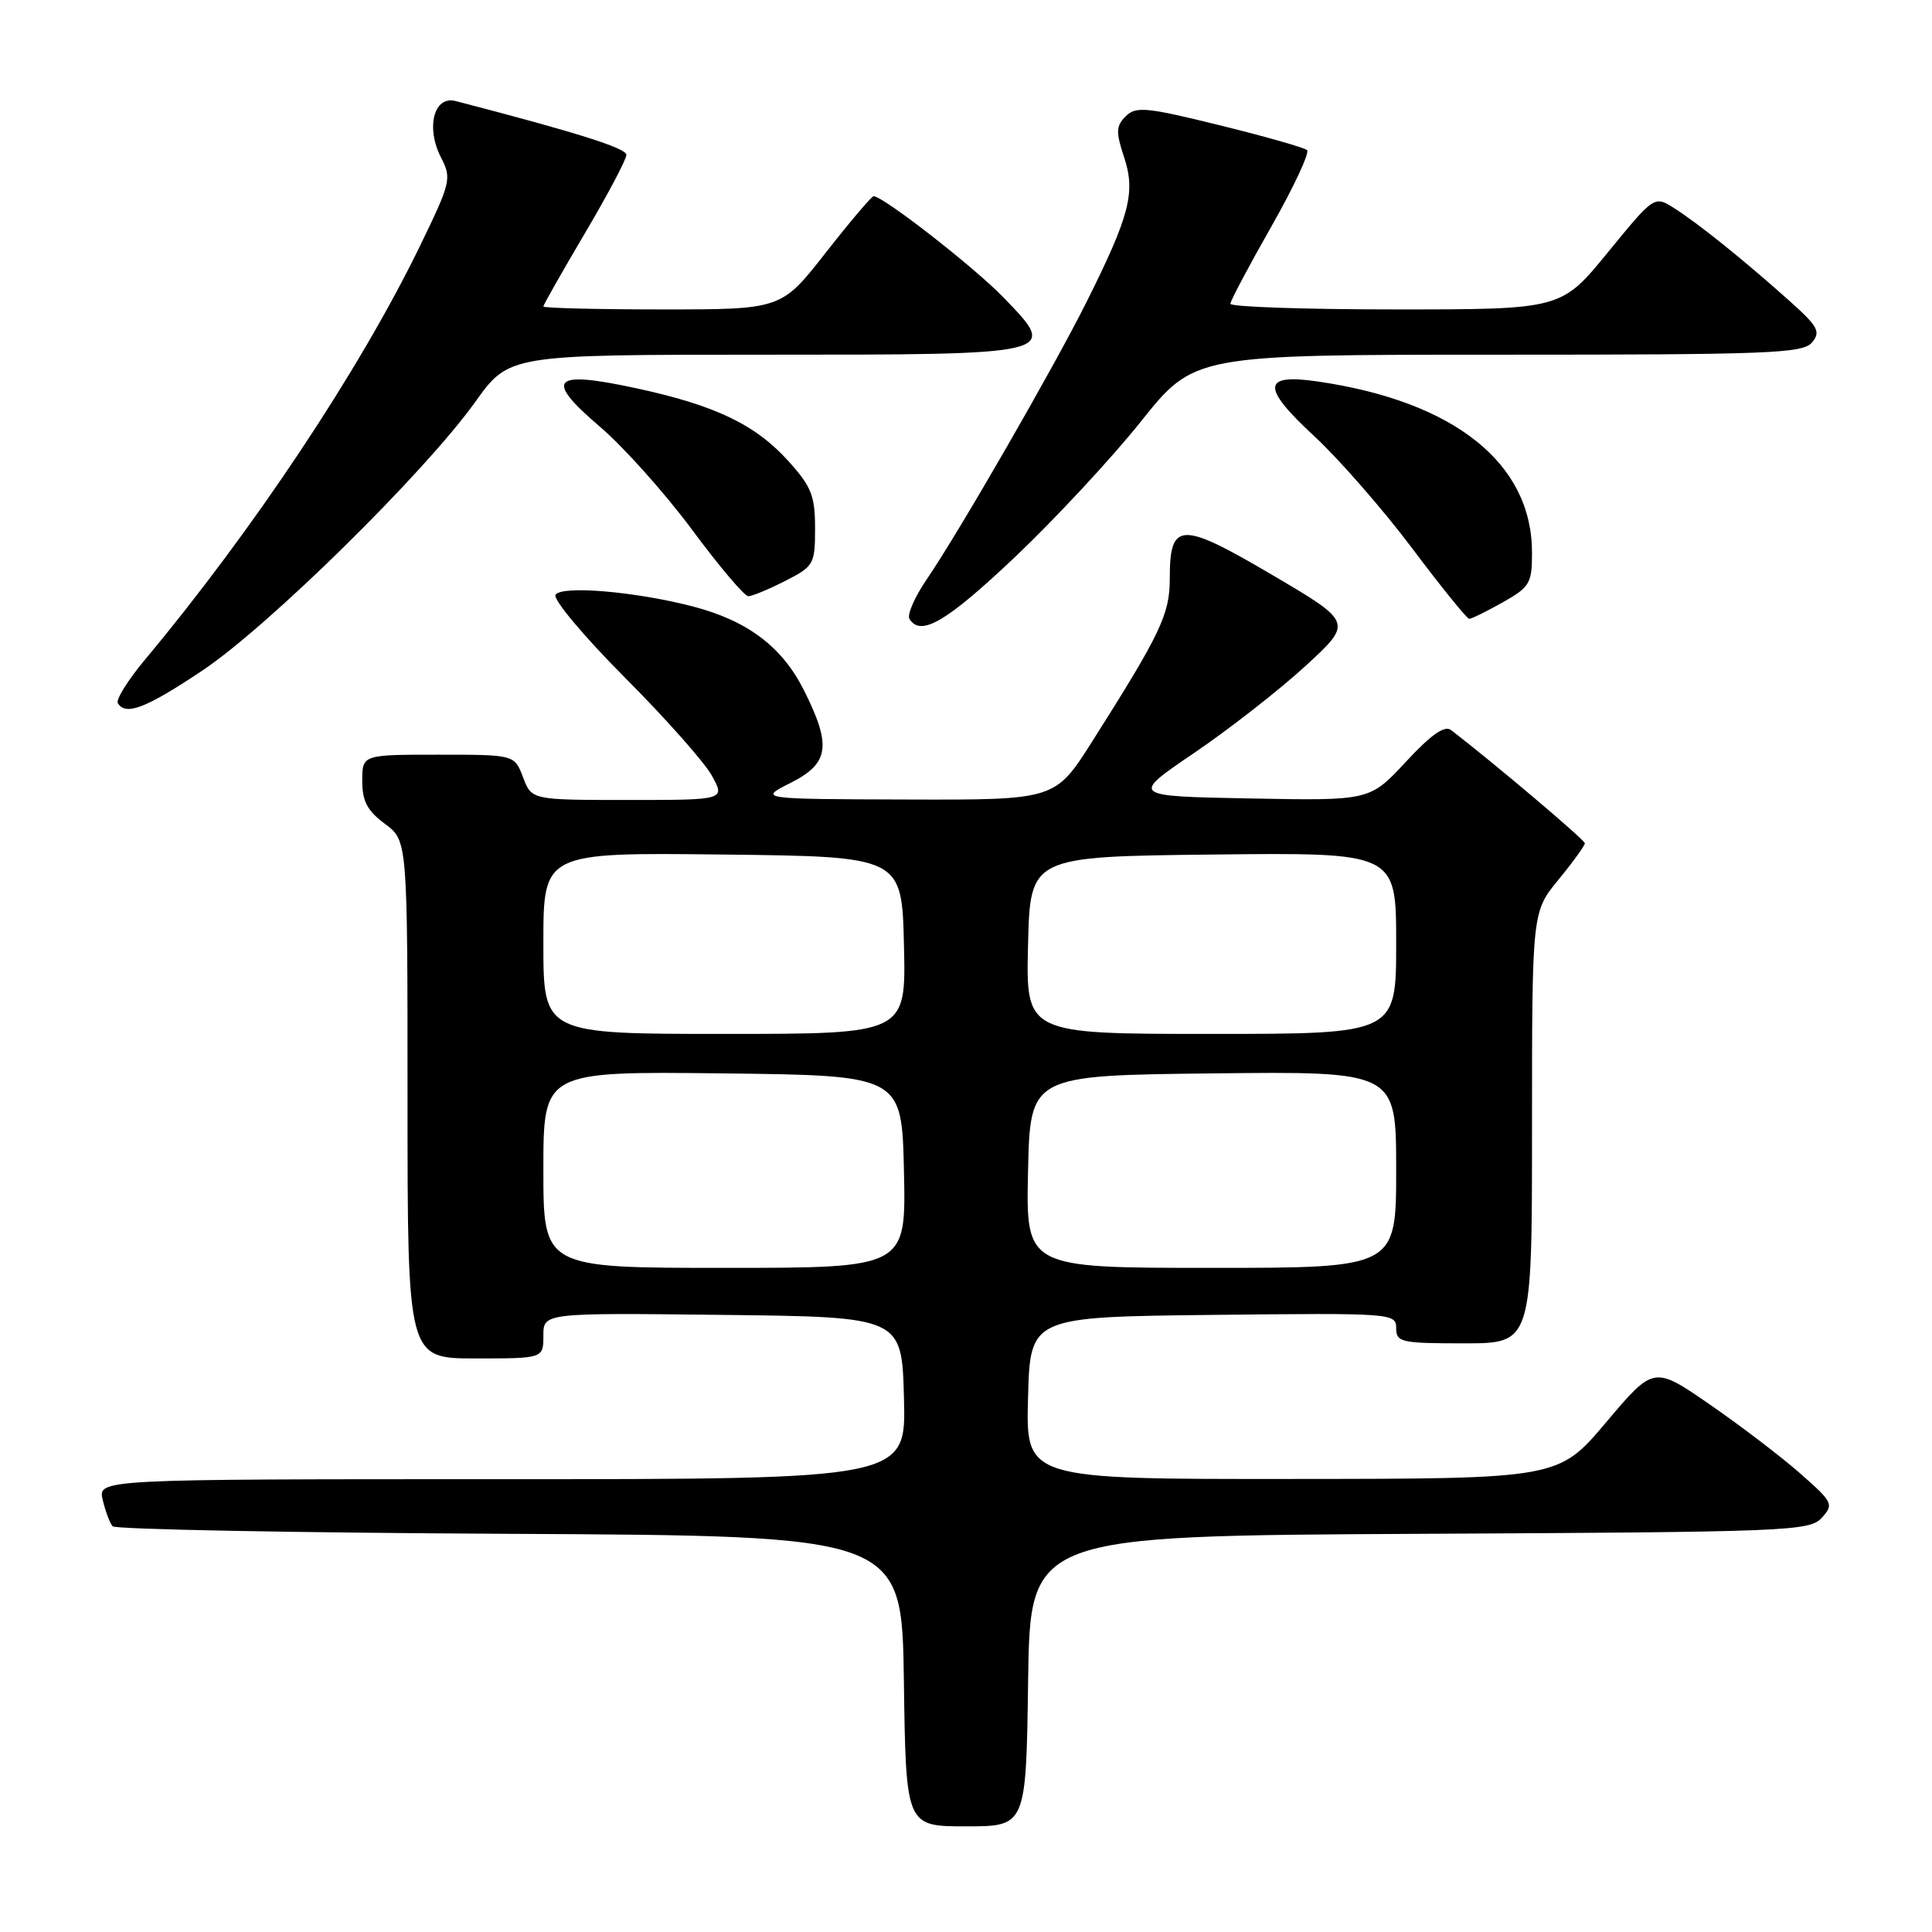 <?xml version="1.0" encoding="UTF-8" standalone="no"?>
<!DOCTYPE svg PUBLIC "-//W3C//DTD SVG 1.1//EN" "http://www.w3.org/Graphics/SVG/1.1/DTD/svg11.dtd" >
<svg xmlns="http://www.w3.org/2000/svg" xmlns:xlink="http://www.w3.org/1999/xlink" version="1.1" viewBox="0 0 256 256">
 <g >
 <path fill="currentColor"
d=" M 136.23 222.75 C 136.50 203.50 136.50 203.50 188.10 203.24 C 237.04 203.00 239.79 202.89 241.40 201.11 C 243.01 199.34 242.87 199.05 238.55 195.25 C 236.05 193.05 230.67 188.94 226.58 186.12 C 219.14 180.98 219.14 180.98 212.82 188.46 C 206.50 195.95 206.50 195.95 171.22 195.97 C 135.93 196.00 135.93 196.00 136.22 185.25 C 136.50 174.50 136.50 174.50 160.75 174.23 C 184.49 173.97 185.00 174.01 185.00 175.98 C 185.00 177.86 185.64 178.00 194.00 178.00 C 203.00 178.00 203.00 178.00 203.00 149.42 C 203.00 120.84 203.00 120.84 206.50 116.57 C 208.43 114.22 210.00 112.04 210.00 111.74 C 210.00 111.29 197.97 101.12 192.28 96.74 C 191.42 96.08 189.63 97.33 186.28 100.95 C 181.50 106.10 181.50 106.10 165.64 105.80 C 149.79 105.50 149.79 105.50 158.26 99.75 C 162.92 96.58 169.55 91.40 173.00 88.23 C 179.26 82.47 179.26 82.47 168.56 76.17 C 156.40 69.02 155.00 69.08 155.00 76.69 C 155.00 81.40 153.79 83.94 144.72 98.25 C 139.81 106.00 139.81 106.00 120.15 105.94 C 100.50 105.88 100.50 105.88 104.75 103.74 C 109.88 101.16 110.22 98.82 106.52 91.45 C 103.62 85.68 99.04 82.24 91.78 80.35 C 84.13 78.37 74.40 77.55 73.61 78.82 C 73.25 79.41 77.35 84.30 82.72 89.70 C 88.10 95.09 93.31 100.96 94.31 102.75 C 96.11 106.00 96.11 106.00 83.28 106.00 C 70.44 106.00 70.44 106.00 69.31 103.00 C 68.17 100.00 68.17 100.00 58.09 100.00 C 48.00 100.00 48.00 100.00 48.00 103.47 C 48.00 106.17 48.67 107.43 51.00 109.16 C 54.00 111.38 54.00 111.38 54.00 145.69 C 54.00 180.00 54.00 180.00 63.00 180.00 C 72.00 180.00 72.00 180.00 72.00 176.98 C 72.00 173.96 72.00 173.96 95.75 174.23 C 119.50 174.50 119.50 174.50 119.78 185.25 C 120.07 196.00 120.07 196.00 66.51 196.00 C 12.96 196.00 12.96 196.00 13.61 198.75 C 13.97 200.26 14.56 201.83 14.92 202.24 C 15.28 202.65 38.96 203.10 67.54 203.24 C 119.50 203.50 119.50 203.50 119.77 222.75 C 120.04 242.00 120.04 242.00 128.00 242.00 C 135.96 242.00 135.96 242.00 136.23 222.75 Z  M 26.80 88.86 C 35.55 83.02 56.26 62.64 62.98 53.25 C 67.45 47.00 67.45 47.00 101.10 47.00 C 140.45 47.00 140.35 47.02 132.91 39.36 C 128.99 35.32 117.02 26.00 115.76 26.00 C 115.49 26.00 112.63 29.38 109.40 33.50 C 103.53 41.00 103.53 41.00 87.76 41.00 C 79.09 41.00 72.00 40.82 72.00 40.61 C 72.00 40.39 74.48 36.03 77.50 30.91 C 80.53 25.79 83.00 21.12 83.00 20.52 C 83.00 19.63 76.42 17.55 60.38 13.39 C 57.49 12.63 56.39 16.91 58.45 20.90 C 59.87 23.65 59.74 24.18 55.56 32.77 C 47.60 49.11 33.60 70.17 19.20 87.42 C 16.94 90.13 15.33 92.72 15.61 93.17 C 16.66 94.88 19.31 93.86 26.80 88.86 Z  M 134.44 73.86 C 139.75 68.83 147.28 60.73 151.17 55.86 C 158.24 47.00 158.24 47.00 198.50 47.00 C 234.50 47.00 238.90 46.83 240.11 45.37 C 241.29 43.94 240.90 43.24 236.98 39.75 C 230.92 34.34 225.05 29.63 221.85 27.59 C 219.21 25.91 219.21 25.91 213.04 33.45 C 206.87 41.00 206.87 41.00 184.94 41.00 C 172.87 41.00 163.01 40.66 163.03 40.25 C 163.05 39.84 165.49 35.23 168.47 30.00 C 171.44 24.77 173.56 20.22 173.19 19.89 C 172.81 19.55 167.59 18.07 161.58 16.59 C 151.86 14.19 150.51 14.07 149.16 15.41 C 147.87 16.70 147.84 17.49 148.95 20.83 C 150.49 25.50 149.70 28.55 143.96 40.04 C 139.59 48.78 127.04 70.56 122.80 76.76 C 121.20 79.10 120.17 81.46 120.51 82.01 C 121.99 84.41 125.40 82.41 134.44 73.86 Z  M 199.11 79.82 C 202.71 77.79 203.00 77.30 203.00 73.22 C 203.00 61.39 192.73 53.19 174.61 50.55 C 167.22 49.47 167.10 51.28 174.14 57.79 C 177.40 60.81 183.24 67.49 187.11 72.64 C 190.97 77.79 194.39 82.00 194.68 82.00 C 194.98 82.00 196.98 81.02 199.11 79.82 Z  M 104.04 76.98 C 107.85 75.03 108.00 74.77 108.00 69.98 C 108.00 65.69 107.51 64.47 104.47 61.10 C 100.07 56.23 94.75 53.69 84.19 51.42 C 73.12 49.04 72.07 50.20 79.51 56.56 C 82.62 59.21 88.10 65.34 91.70 70.19 C 95.29 75.04 98.65 79.00 99.15 79.00 C 99.66 79.00 101.86 78.09 104.04 76.98 Z  M 72.00 154.98 C 72.00 141.96 72.00 141.96 95.75 142.23 C 119.50 142.50 119.50 142.50 119.78 155.25 C 120.06 168.00 120.06 168.00 96.03 168.00 C 72.00 168.00 72.00 168.00 72.00 154.98 Z  M 136.22 155.25 C 136.50 142.50 136.50 142.50 160.75 142.23 C 185.00 141.96 185.00 141.96 185.00 154.98 C 185.00 168.00 185.00 168.00 160.47 168.00 C 135.94 168.00 135.94 168.00 136.22 155.25 Z  M 72.00 124.98 C 72.00 112.96 72.00 112.96 95.75 113.23 C 119.50 113.50 119.50 113.50 119.78 125.25 C 120.06 137.00 120.06 137.00 96.03 137.00 C 72.00 137.00 72.00 137.00 72.00 124.98 Z  M 136.22 125.25 C 136.50 113.50 136.50 113.50 160.75 113.23 C 185.00 112.96 185.00 112.96 185.00 124.98 C 185.00 137.00 185.00 137.00 160.47 137.00 C 135.94 137.00 135.94 137.00 136.22 125.25 Z "/>
</g>
</svg>